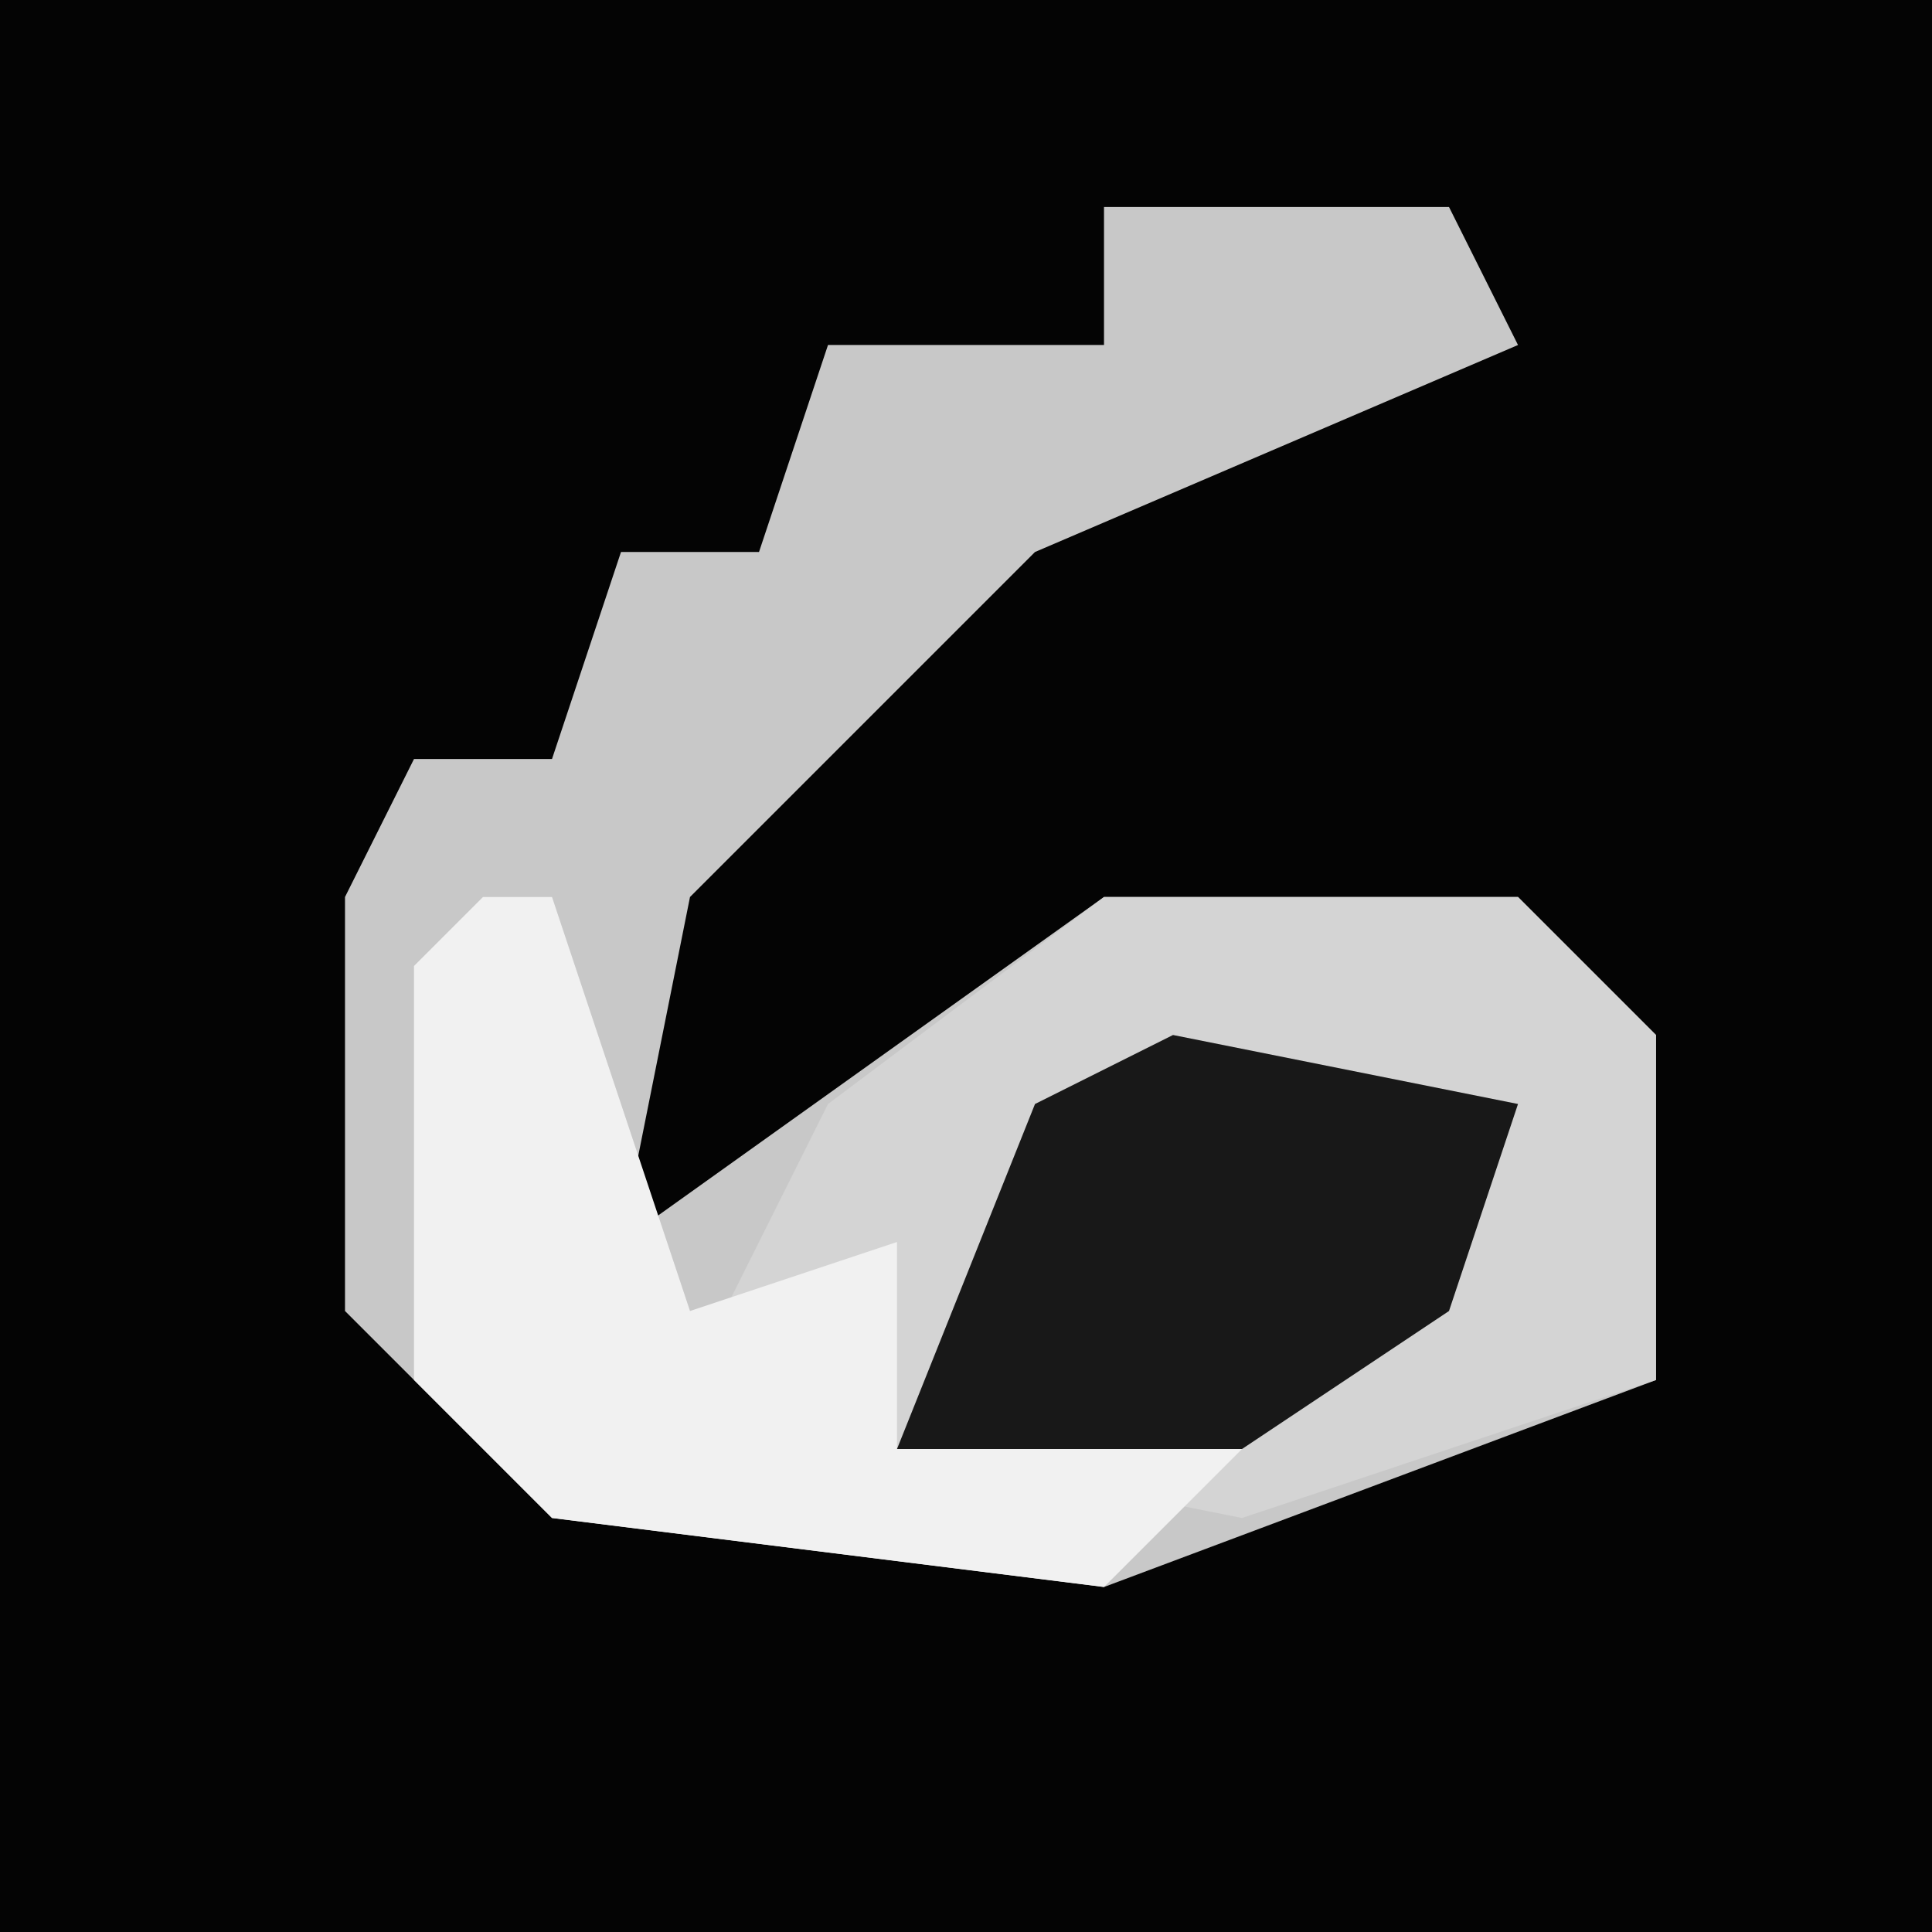 <?xml version="1.0" encoding="UTF-8"?>
<svg version="1.1" xmlns="http://www.w3.org/2000/svg" width="28" height="28">
<path d="M0,0 L28,0 L28,28 L0,28 Z " fill="#040404" transform="translate(0,0)"/>
<path d="M0,0 L5,0 L6,2 L-1,5 L-6,10 L-7,15 L0,10 L6,10 L8,12 L8,17 L0,20 L-8,19 L-11,16 L-11,10 L-10,8 L-8,8 L-7,5 L-5,5 L-4,2 L0,2 Z " fill="#C8C8C8" transform="translate(16,3)"/>
<path d="M0,0 L6,0 L8,2 L8,7 L2,9 L-3,8 L-4,6 L-6,7 L-4,3 Z " fill="#D4D4D4" transform="translate(16,13)"/>
<path d="M0,0 L1,0 L3,6 L6,5 L6,8 L11,8 L9,10 L1,9 L-1,7 L-1,1 Z " fill="#F1F1F1" transform="translate(7,13)"/>
<path d="M0,0 L5,1 L4,4 L1,6 L-4,6 L-2,1 Z " fill="#181818" transform="translate(17,15)"/>
</svg>

